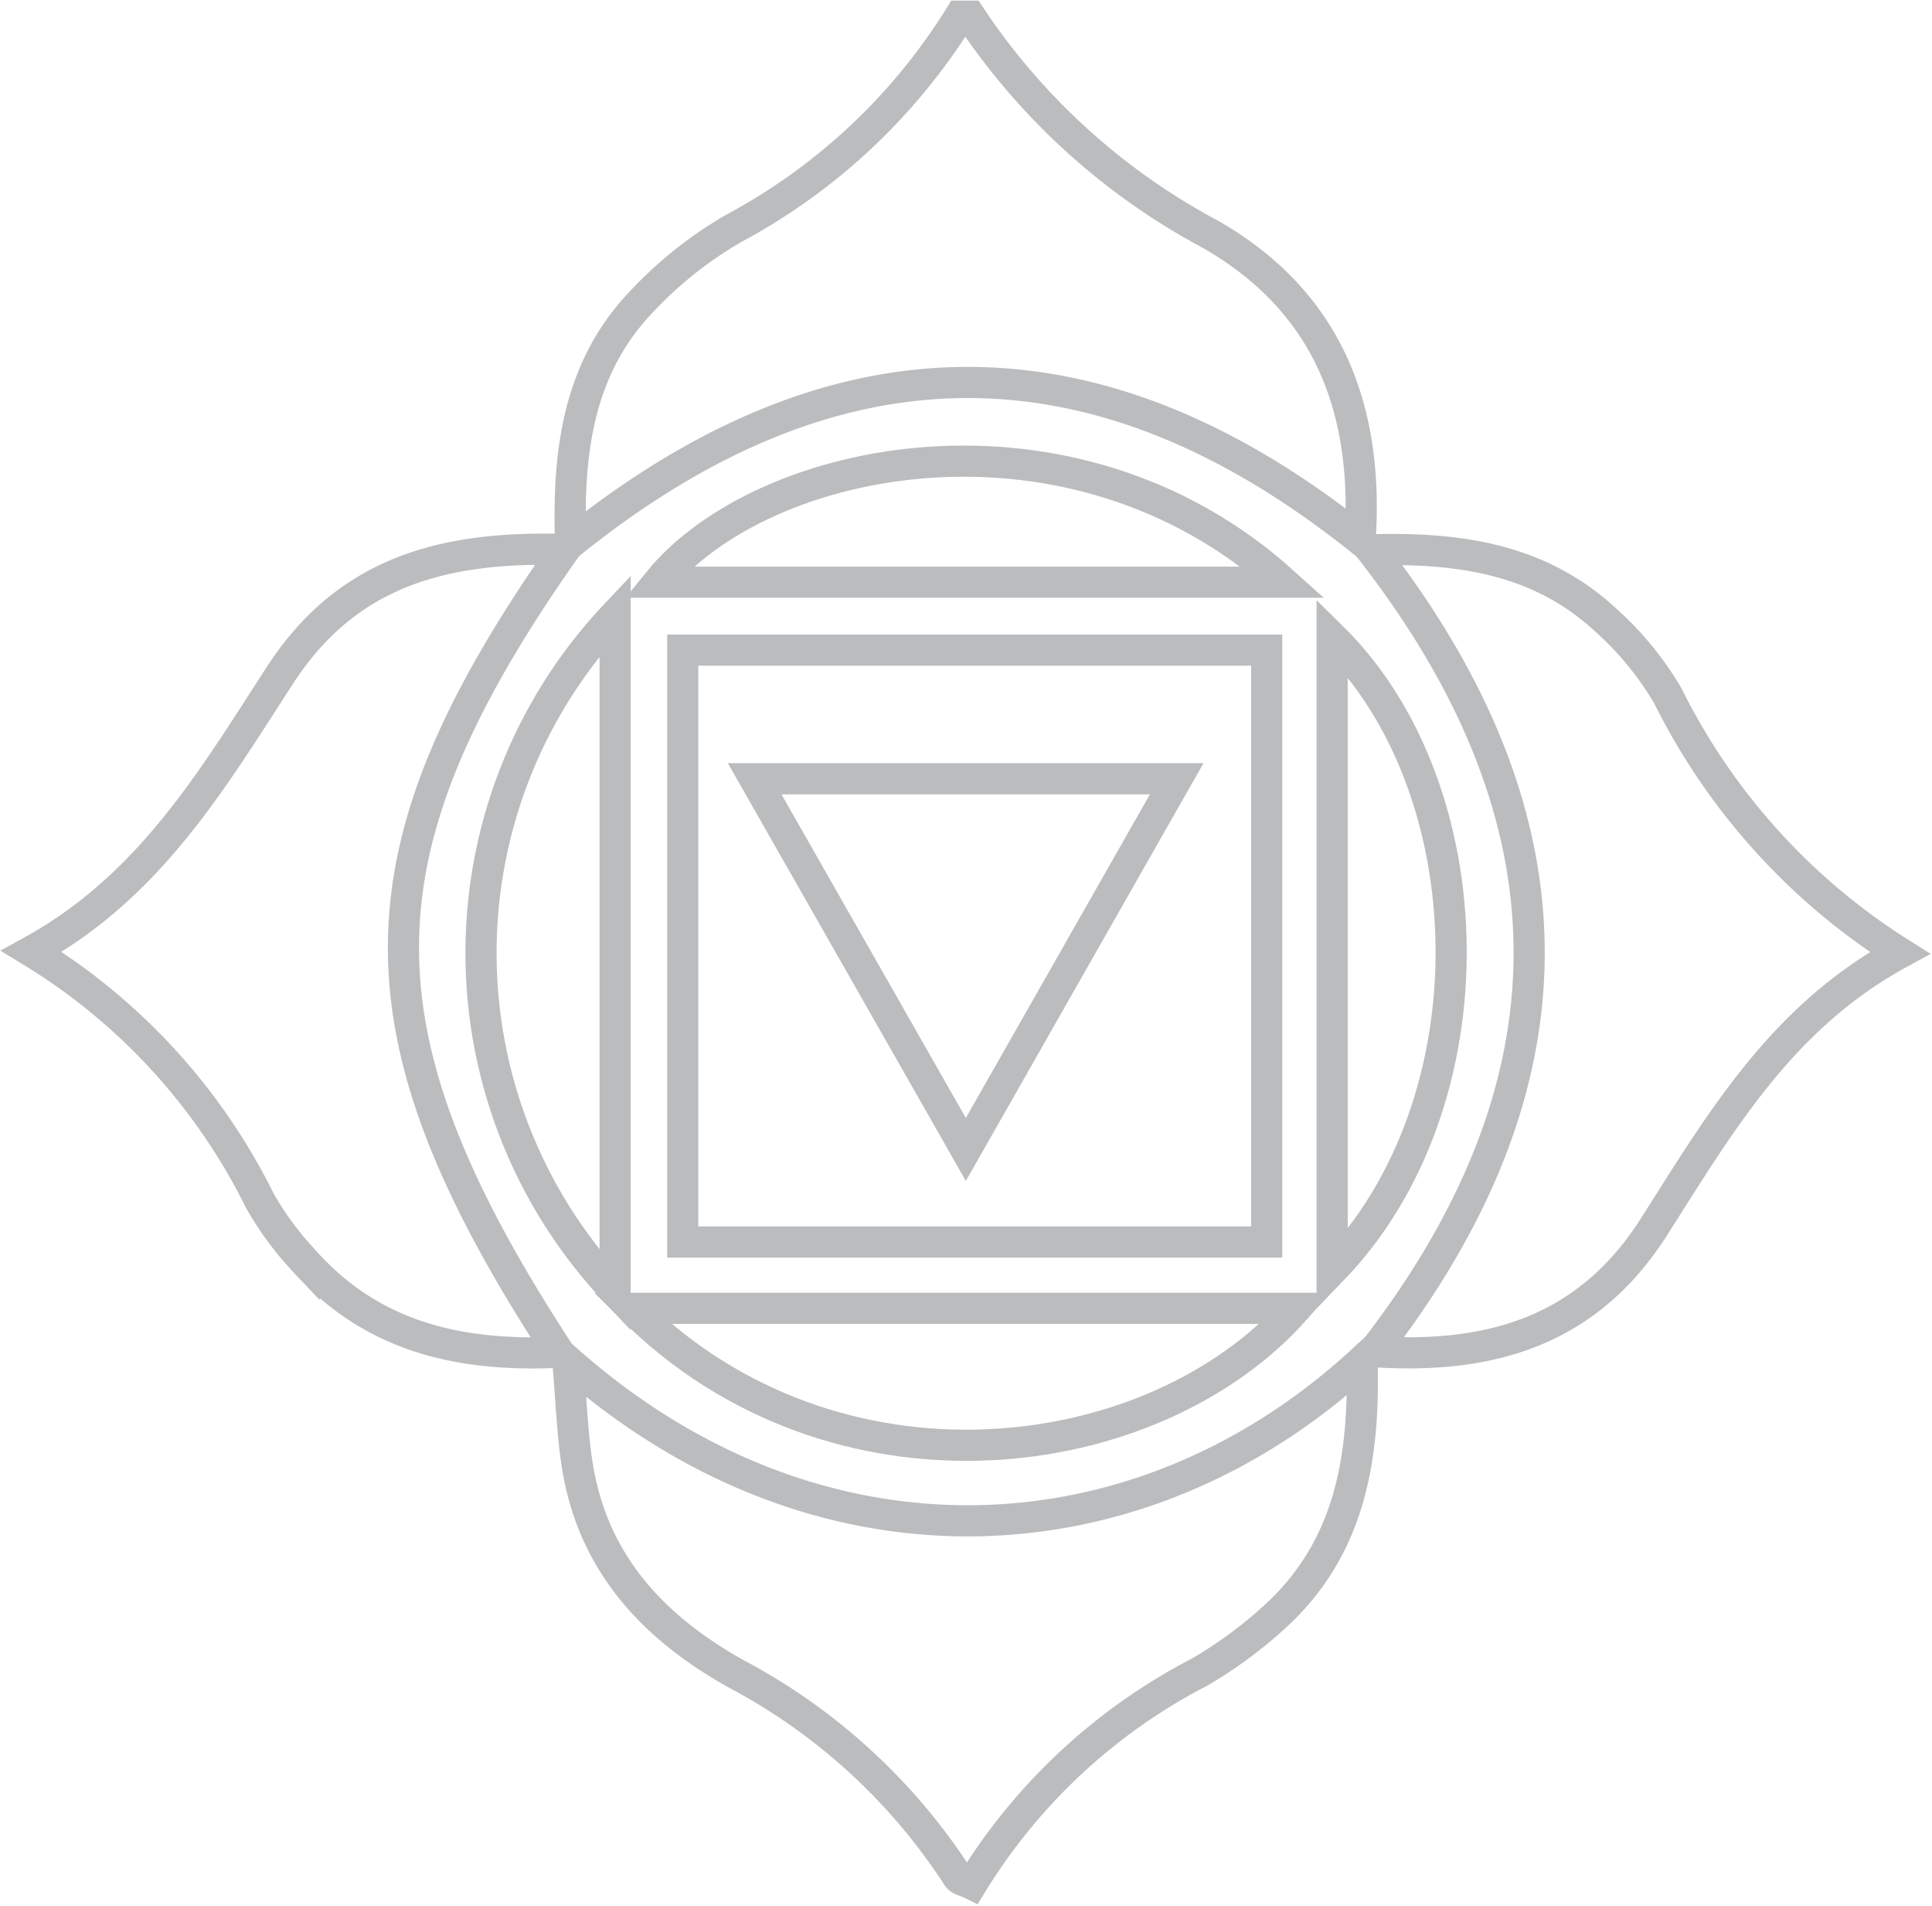 <svg xmlns="http://www.w3.org/2000/svg" viewBox="0 0 62.03 61.18"><defs><style>.cls-1{fill:none;stroke:#babcbe;stroke-miterlimit:10;}</style></defs><title>Ресурс 30</title><g id="Слой_2" data-name="Слой 2"><g id="Layer_2" data-name="Layer 2"><path class="cls-1" d="M40.67,20.87v19H21.92V20.87ZM37.78,25H24.23c2.28,4,4.48,7.86,6.78,11.9Z"/><path class="cls-1" d="M18.32,17.43c-.1-2.95.25-5.65,2.31-7.78a12.8,12.8,0,0,1,2.93-2.32A19.24,19.24,0,0,0,30.82.52c.15,0,.3,0,.33,0a21.3,21.3,0,0,0,7.71,7c3.69,2.11,5.09,5.48,4.81,9.8C35.21,10.57,26.83,10.59,18.32,17.43Z"/><path class="cls-1" d="M18.13,17.64c-6.85,9.74-6.89,15.5-.19,25.77-3.2.15-6-.5-8.17-2.93a10,10,0,0,1-1.43-1.94,19.5,19.5,0,0,0-7.33-8C4.83,28.44,6.83,25,9,21.66S14.29,17.53,18.13,17.64Z"/><path class="cls-1" d="M61,30.59c-3.81,2.07-5.78,5.47-7.9,8.8s-5.23,4.25-9,4c6.68-8.6,6.67-17.08-.08-25.74,2.85-.08,5.42.3,7.53,2.25a10.18,10.18,0,0,1,2,2.44A20.58,20.58,0,0,0,61,30.59Z"/><path class="cls-1" d="M18.23,43.69c8,7.06,18.31,6.62,25.5,0,.09,3.22-.43,6.05-2.8,8.21a14,14,0,0,1-2.42,1.78,18.6,18.6,0,0,0-7.31,6.8c-.2-.1-.38-.12-.45-.23a19.15,19.15,0,0,0-7.14-6.53c-2.6-1.46-4.54-3.49-5.06-6.59C18.38,46.13,18.35,45.07,18.23,43.69Z"/><path class="cls-1" d="M19.75,41.44a15.81,15.81,0,0,1,0-21.69Z"/><path class="cls-1" d="M20.29,42H41.61C37,47.22,26.78,48.47,20.29,42Z"/><path class="cls-1" d="M41.2,18.69H21.13C24.5,14.54,34.41,12.57,41.2,18.69Z"/><path class="cls-1" d="M42.77,40.77V20.46C47.73,25.34,48,35.36,42.77,40.77Z"/></g></g></svg>